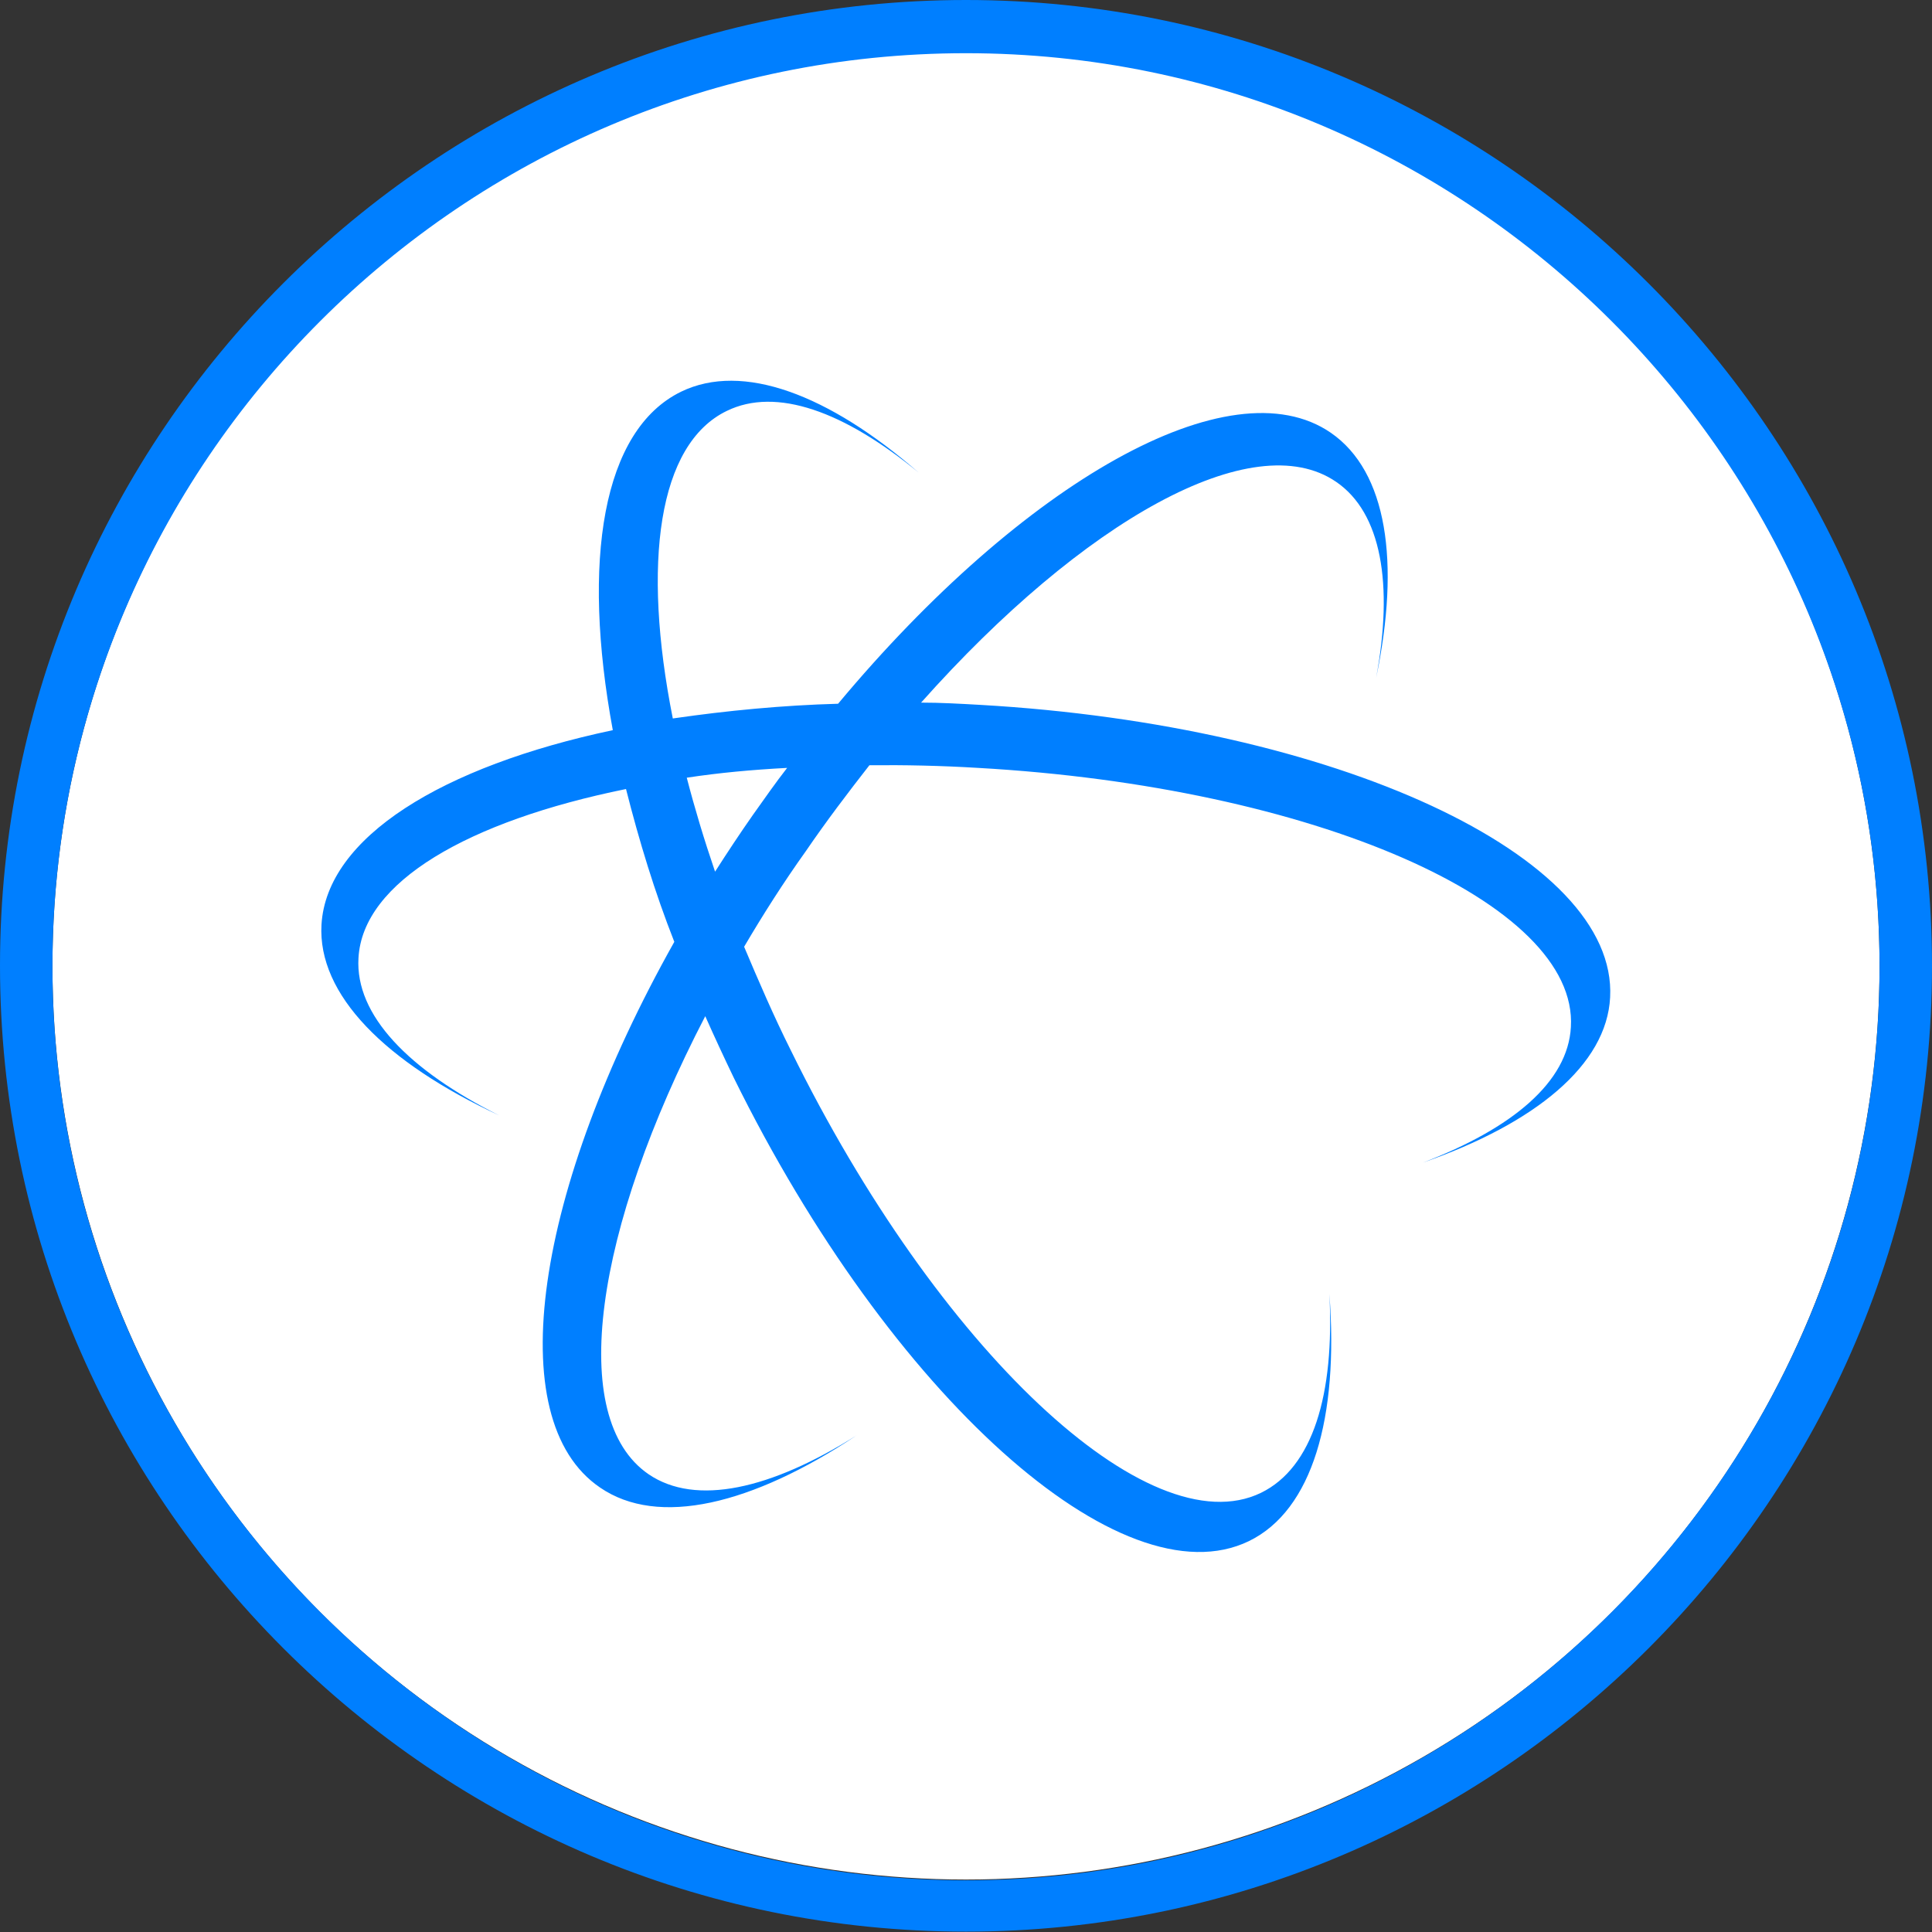 <?xml version="1.0" encoding="utf-8"?>
<!-- Generator: Adobe Illustrator 26.0.0, SVG Export Plug-In . SVG Version: 6.00 Build 0)  -->
<svg version="1.1" id="Слой_1" xmlns="http://www.w3.org/2000/svg" xmlns:xlink="http://www.w3.org/1999/xlink" x="0px" y="0px"
	 viewBox="0 0 512 512" style="enable-background:new 0 0 512 512;" xml:space="preserve">
<rect x="0" y="0" width="512" height="512" fill="#333333" stroke="none"/>
<style type="text/css">
	.st0{display:none;}
	.st1{display:none;fill:url(#SVGID_1_);}
	.st2{fill:#FFFFFF;}
	.st3{fill:#007FFF;}
</style>
<rect x="-0.2" y="0.2" class="st0" width="512" height="512"/>
<radialGradient id="SVGID_1_" cx="255.5" cy="670.8" r="328.728" gradientTransform="matrix(1 0 0 -1 0 926)" gradientUnits="userSpaceOnUse">
	<stop  offset="0" style="stop-color:#FF1D5E"/>
	<stop  offset="1" style="stop-color:#000000;stop-opacity:0.4"/>
</radialGradient>
<rect x="-0.5" y="-0.8" class="st1" width="512" height="512"/>
<g>
	<g>
		<circle class="st2" cx="256" cy="256" r="242.1"/>
		<path class="st3" d="M256,511.9C114.9,511.9,0,397,0,255.9S114.9,0,256,0s256,115,256,256S397,511.9,256,511.9z M256,14.1
			c-133.5,0-242.1,108.6-242.1,242S122.5,498.3,256,498.3S498.1,389.5,498.1,256C498,122.7,389.4,14.1,256,14.1z"/>
	</g>
	<path class="st3" d="M259.8,186.8c-5.3-0.3-10.6-0.6-15.7-0.6c43-48.3,88-73.6,110-58.5c12,8.2,15.2,27.1,10.6,51.9
		c6.4-30.7,2.9-54.6-12-64.9c-26.7-18.4-81.6,13.1-130.6,71.8c-14.6,0.4-29.3,1.8-43.8,3.9c-8.2-41.2-3.9-72.7,14.3-81.5
		c13.1-6.4,31.1,0.1,50.8,16.3c-23.8-20.7-46.6-29.3-62.9-21.4c-20.9,10.2-26.4,44.8-18.1,89.7c-45.3,9.6-75.8,28.4-77.2,51.5
		c-1.1,18.6,17,36.6,47.1,50.6C108.3,283.6,94.1,269,95,253.9c1.1-20.2,29.1-36.3,70.9-44.8c3.5,13.8,7.6,27.3,12.8,40.5
		c-36.8,65.5-46.3,126.5-19.7,144.6c15.4,10.6,40.3,4.6,68-13.8c-22.7,14.3-42.6,18.8-55.1,10.3c-21.8-14.9-14.3-64.9,15-121.4
		c2.4,5.4,5,11,7.6,16.4C236,369.9,297.2,424.8,331,408.4c16.8-8.2,23.8-32.7,21.3-65.5c1.4,26.7-4.4,46-18.1,52.7
		c-29.8,14.5-85.7-38-124.6-117.2c-4.6-9.2-8.6-18.5-12.4-27.5c5-8.5,10.4-17,16.4-25.4c5.4-7.9,11.1-15.4,16.8-22.7
		c9.3-0.1,18.9,0.1,28.8,0.7c88.7,5,159.1,35.7,157.1,68.7c-0.8,14.5-15.4,26.8-39.2,35.9c29.8-10.4,48.7-25.9,49.6-43.8
		C428.7,226.8,354,192.2,259.8,186.8z M199.5,216c-3.5,5-6.8,10-10,15c-2.9-8.5-5.4-16.8-7.5-24.9c8.5-1.3,17.2-2.1,26.6-2.6
		C205.4,207.6,202.5,211.8,199.5,216z"/>
</g>
</svg>
